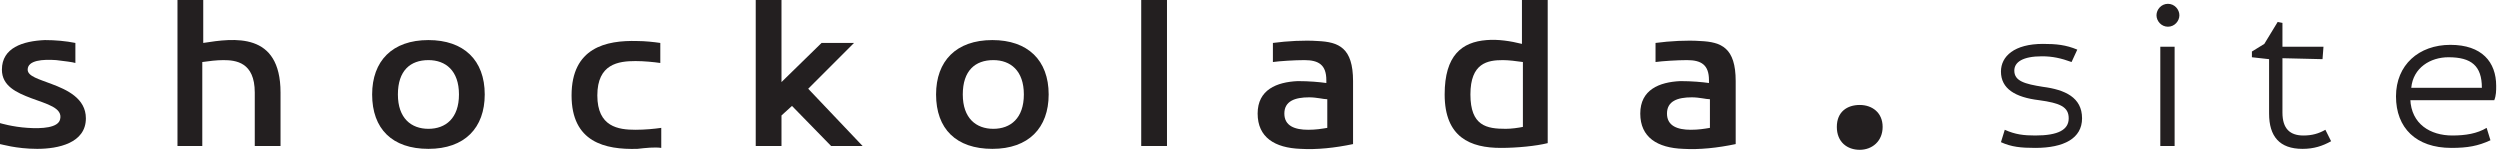 <?xml version="1.0" encoding="utf-8"?>
<svg version="1.1" id="Layer_1" xmlns="http://www.w3.org/2000/svg" xmlns:xlink="http://www.w3.org/1999/xlink" x="0px" y="0px"
	 viewBox="0 0 262 16" style="enable-background:new 0 0 262 16;" xml:space="preserve" fill="#231F20">
<g id="Logo">
	<path d="M3.3,10.3C1.7,9.7,0.2,9,0.2,7.3c0-2.3,2.2-3,4.5-3.1c1.1,0,2.2,0.1,3.2,0.3v2.1
		c-0.3-0.1-1.2-0.2-2-0.3c-1.4-0.1-3,0-3,1c0,0.7,1.2,1,2.5,1.5C7,9.4,9,10.3,9,12.4c0,2.6-2.9,3.2-5.1,3.2c-2.2,0-3.8-0.5-3.9-0.5
		v-2.2c0,0,1.3,0.4,2.9,0.5c1.5,0.1,3.2,0,3.4-0.9C6.6,11.3,4.9,10.9,3.3,10.3"/>
	<path d="M21.3,15.3h-2.7V0h2.7v4.5c3.2-0.5,8.1-1.2,8.1,5.2v5.6h-2.7V9.7c0-3.2-2-3.4-3.3-3.4
		c-0.7,0-1.5,0.1-2.2,0.2V15.3z"/>
	<path d="M48.1,9.9c0-2.5-1.4-3.6-3.2-3.6c-1.9,0-3.2,1.1-3.2,3.6c0,2.5,1.4,3.6,3.2,3.6
		C46.7,13.5,48.1,12.4,48.1,9.9 M50.8,9.9c0,3.5-2.1,5.7-5.9,5.7c-3.8,0-5.9-2.1-5.9-5.7c0-3.5,2.1-5.7,5.9-5.7
		C48.6,4.2,50.8,6.3,50.8,9.9"/>
	<path id="Fill-7" class="st0" d="M66.8,15.6c-3.4,0.1-6.9-0.7-6.9-5.6c0-5,3.6-5.8,6.9-5.7c0.8,0,1.7,0.1,2.4,0.2v2.1
		c-0.7-0.1-1.7-0.2-2.6-0.2c-1.8,0-4,0.3-4,3.6c0,3.3,2.2,3.6,4,3.6c1,0,2-0.1,2.7-0.2v2.1C68.6,15.4,67.7,15.5,66.8,15.6"/>
	<polygon points="83,11.1 81.9,12.1 81.9,15.3 79.2,15.3 79.2,0 81.9,0 81.9,8.6 86.1,4.5 89.5,4.5 
		84.7,9.3 90.4,15.3 87.1,15.3 	"/>
	<path d="M107.3,9.9c0-2.5-1.4-3.6-3.2-3.6c-1.9,0-3.2,1.1-3.2,3.6c0,2.5,1.4,3.6,3.2,3.6
		C105.9,13.5,107.3,12.4,107.3,9.9 M109.9,9.9c0,3.5-2.1,5.7-5.9,5.7c-3.8,0-5.9-2.1-5.9-5.7c0-3.5,2.1-5.7,5.9-5.7
		C107.7,4.2,109.9,6.3,109.9,9.9"/>
	<polygon points="119.6,15.3 122.3,15.3 122.3,0 119.6,0 	"/>
	<path d="M139.1,10.4c-0.4,0-1.1-0.2-1.9-0.2c-1.5,0-2.6,0.4-2.6,1.7c0,1.3,1.1,1.7,2.5,1.7
		c0.8,0,1.4-0.1,2-0.2V10.4z M141.8,8.5v6.6c-1.9,0.4-3.8,0.6-5.5,0.5c-2.7-0.1-4.5-1.2-4.5-3.7c0-2.5,2-3.3,4.2-3.4
		c1.2,0,2.3,0.1,3,0.2V8.4c0-1.6-0.8-2.1-2.3-2.1c-1,0-2.6,0.1-3.3,0.2V4.5c1.5-0.2,3.3-0.3,4.7-0.2C140.3,4.4,141.8,5,141.8,8.5z"
		/>
	<path d="M154.1,9.9c0,3.3,1.7,3.6,3.7,3.6c0.6,0,1.3-0.1,1.8-0.2V6.5c-0.7-0.1-1.5-0.2-2.1-0.2
		C155.9,6.3,154.1,6.6,154.1,9.9 M157.3,15.5c-3.2,0-5.9-1.1-5.9-5.6c0-4.1,1.8-5.5,4.4-5.7c1.2-0.1,2.5,0.1,3.7,0.4V0h2.7v15
		C161,15.3,159,15.5,157.3,15.5"/>
	<path d="M179.2,10.4c-0.4,0-1.1-0.2-1.9-0.2c-1.5,0-2.6,0.4-2.6,1.7c0,1.3,1.1,1.7,2.5,1.7
		c0.8,0,1.4-0.1,2-0.2V10.4z M181.9,8.5v6.6c-1.9,0.4-3.8,0.6-5.5,0.5c-2.7-0.1-4.5-1.2-4.5-3.7c0-2.5,2-3.3,4.2-3.4
		c1.2,0,2.3,0.1,3,0.2V8.4c0-1.6-0.8-2.1-2.3-2.1c-1,0-2.6,0.1-3.3,0.2V4.5c1.5-0.2,3.3-0.3,4.7-0.2C180.4,4.4,181.9,5,181.9,8.5z"
		/>
	<path d="M194.9,15.7c-1.3,0-2.4-0.8-2.4-2.4s1.1-2.3,2.4-2.3c1.3,0,2.4,0.8,2.4,2.3
		S196.2,15.7,194.9,15.7"/>
	<path d="M217.1,6.5c-1.1-0.4-2-0.6-3.1-0.6c-2,0-2.9,0.6-2.9,1.5c0,1.1,1.1,1.4,3,1.7
		c2.3,0.3,4.1,1.1,4.1,3.3c0,2.1-1.9,3.1-4.9,3.1c-1.5,0-2.5-0.1-3.6-0.6l0.4-1.3c1.1,0.5,2,0.6,3.2,0.6c2.4,0,3.5-0.6,3.5-1.8
		c0-1.2-0.9-1.6-3.1-1.9c-2.5-0.3-4-1.2-4-3c0-1.6,1.4-2.9,4.4-2.9c1.4,0,2.4,0.1,3.6,0.6L217.1,6.5z"/>
	<path d="M226.4,15.3h1.5V4.9h-1.5V15.3z M228.4,1.6c0,0.6-0.5,1.2-1.2,1.2c-0.7,0-1.2-0.6-1.2-1.2
		c0-0.6,0.5-1.2,1.2-1.2C227.9,0.4,228.4,1,228.4,1.6z"/>
	<path d="M236,5.4l1.3-0.8l1.4-2.3l0.5,0.1v2.5h4.3l-0.1,1.3l-4.2-0.1v5.7c0,1.7,0.8,2.4,2.2,2.4
		c0.9,0,1.6-0.2,2.3-0.6l0.6,1.2c-0.9,0.5-1.8,0.8-3,0.8c-2.4,0-3.5-1.3-3.5-3.7V6.2L236,6V5.4z"/>
	<path d="M260.1,9.2c0-2.3-1.1-3.2-3.5-3.2c-1.9,0-3.7,1.1-3.9,3.2H260.1z M252.6,10.4
		c0.1,2.6,2.1,3.8,4.4,3.8c1.4,0,2.6-0.2,3.6-0.8l0.4,1.3c-1.3,0.6-2.4,0.8-4.1,0.8c-3.7,0-5.8-2.1-5.8-5.4c0-3.3,2.4-5.4,5.7-5.4
		c3.3,0,4.8,1.8,4.8,4.3c0,0.5,0,1-0.2,1.5H252.6z"/>
</g>
</svg>

